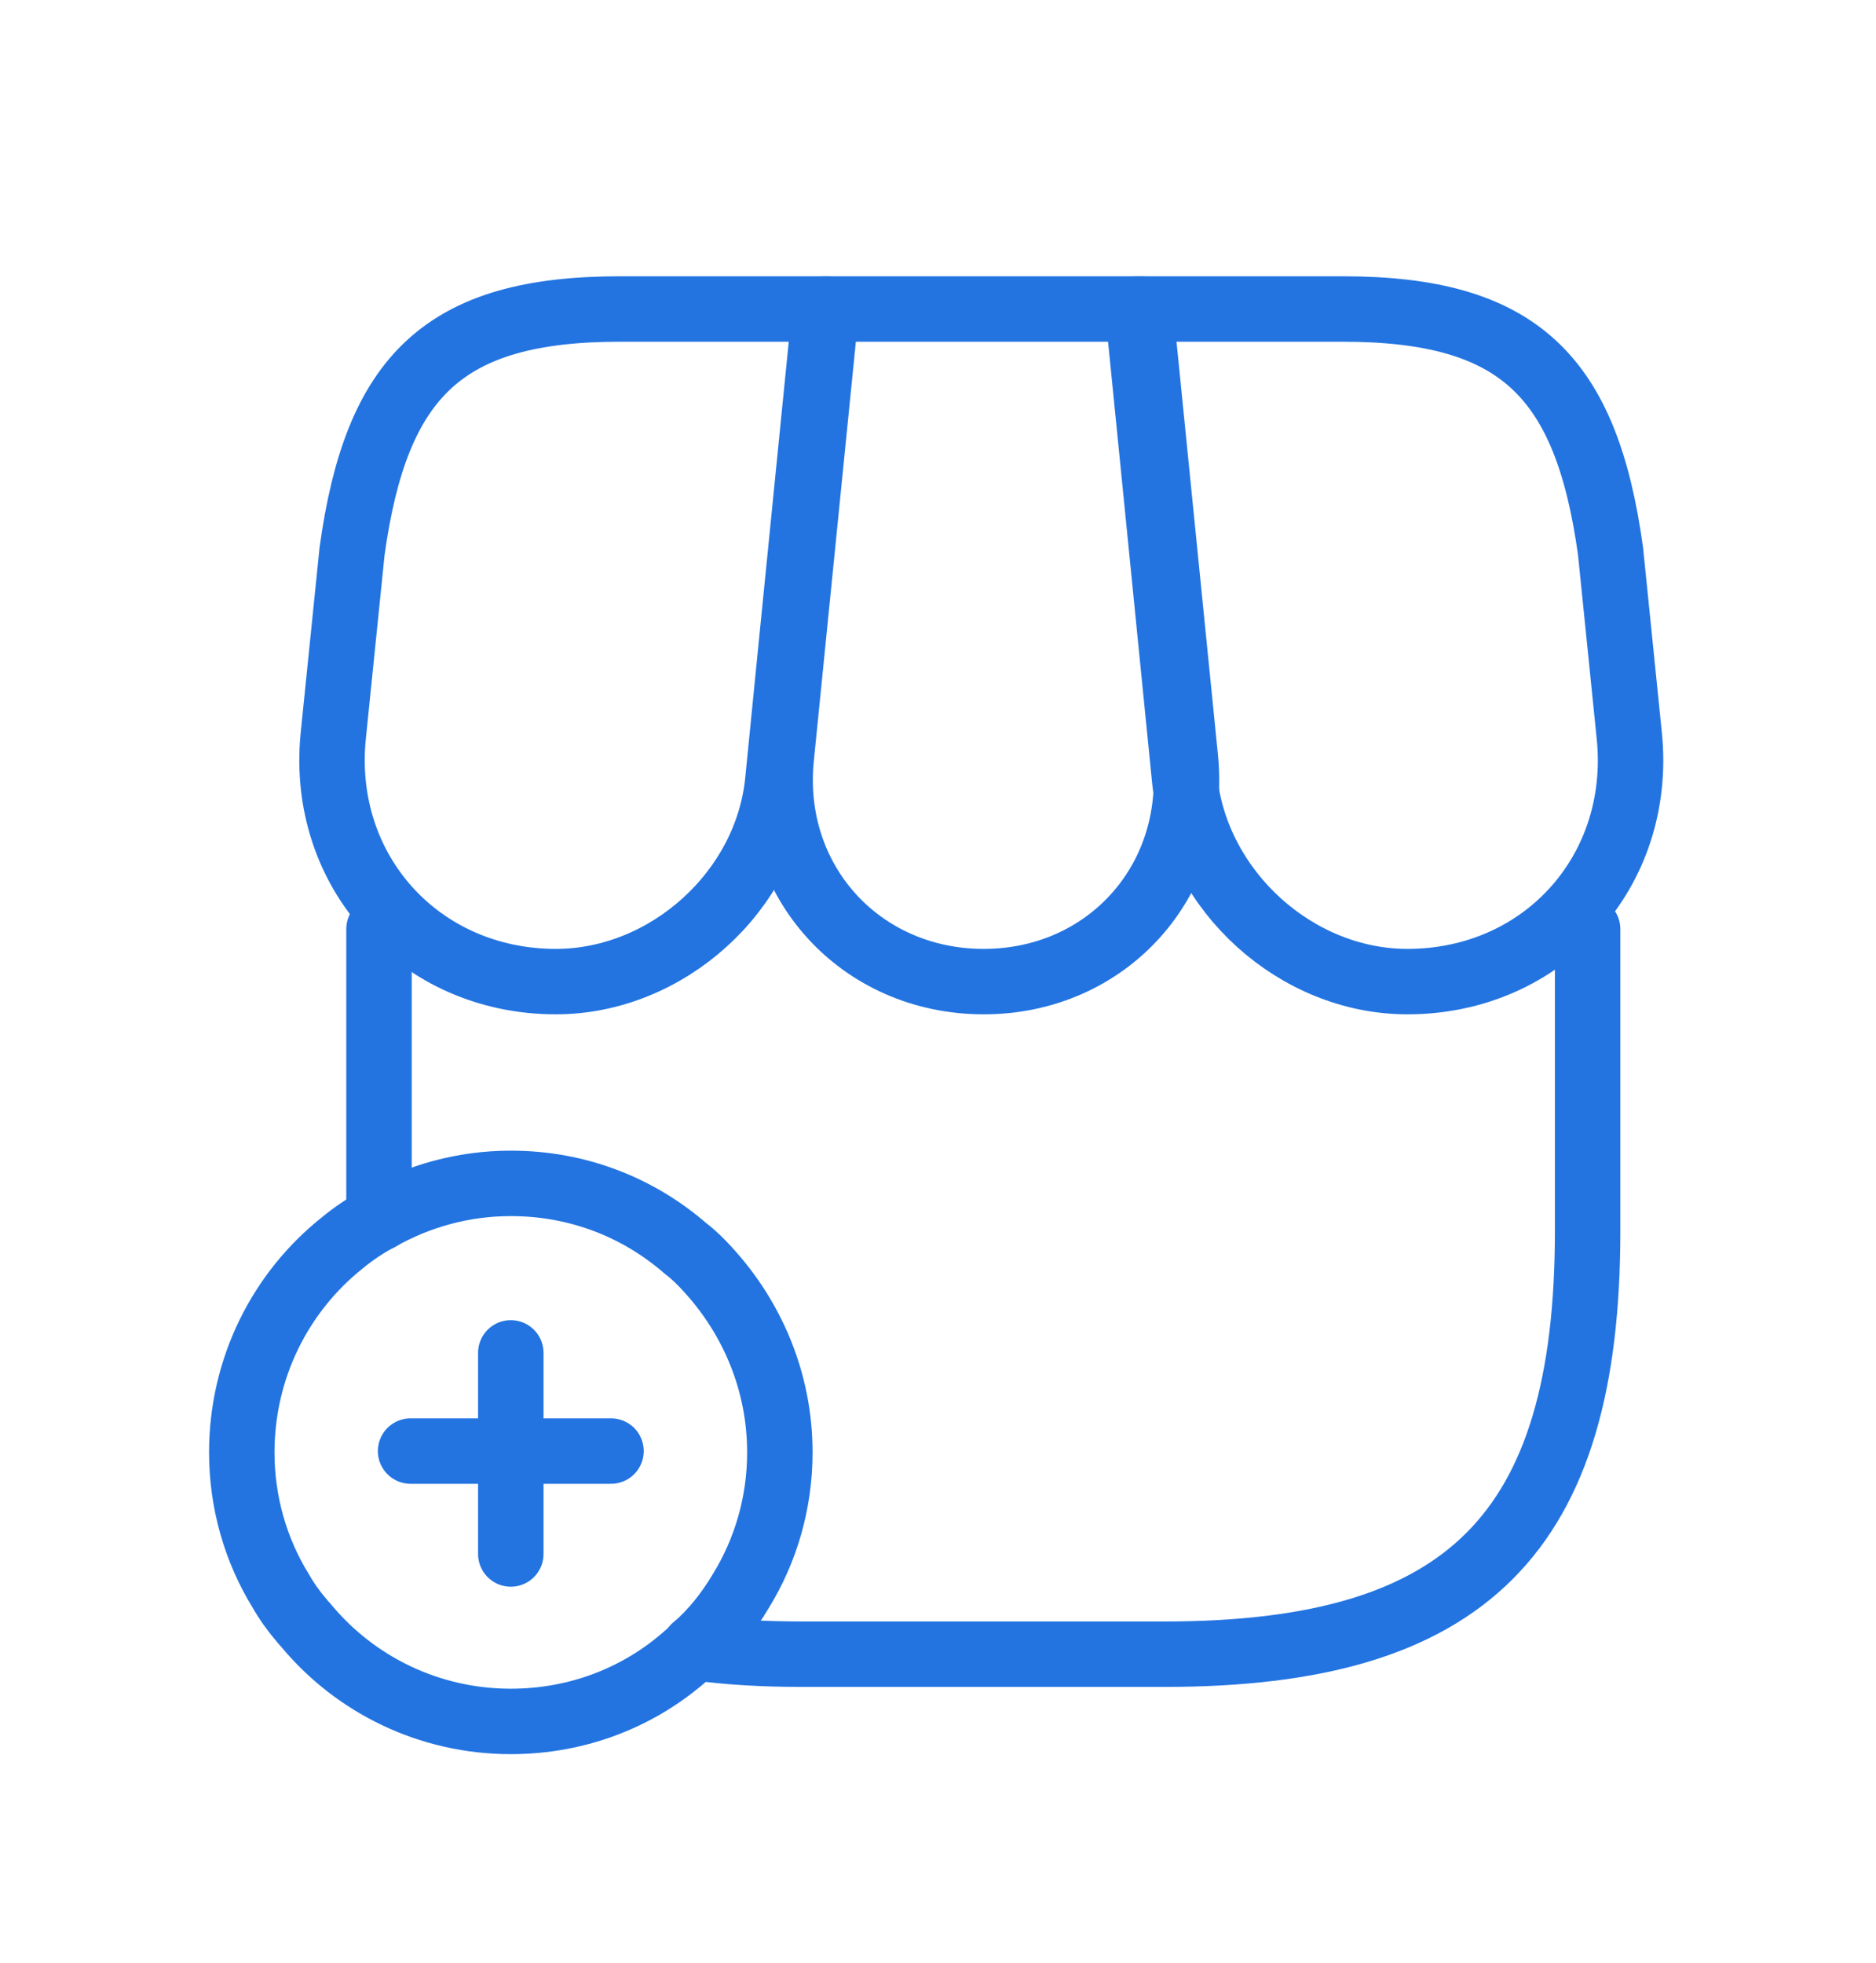 <svg width="43" height="45" viewBox="0 0 43 45" fill="none" xmlns="http://www.w3.org/2000/svg">
<g filter="url(#filter0_d_1_62)">
<path d="M36.39 17.297V24.22C36.39 31.142 33.631 33.917 26.693 33.917H18.384C17.49 33.917 16.672 33.87 15.917 33.763M8.687 23.927V17.297M22.546 18.5C25.367 18.5 27.449 16.203 27.171 13.382L26.138 3.083H18.939L17.906 13.382C17.628 16.203 19.725 18.5 22.546 18.5Z" stroke="#2374E1" stroke-width="1.5" stroke-linecap="round" stroke-linejoin="round"/>
<path d="M32.259 18.5C35.373 18.5 37.655 15.972 37.346 12.873L36.915 8.633C36.36 4.625 34.818 3.083 30.779 3.083H26.077L27.156 13.89C27.433 16.434 29.715 18.5 32.259 18.5ZM12.741 18.5C15.285 18.5 17.582 16.434 17.829 13.89L18.168 10.483L18.908 3.083H14.206C10.167 3.083 8.625 4.625 8.07 8.633L7.638 12.873C7.33 15.972 9.627 18.5 12.741 18.5Z" stroke="#2374E1" stroke-width="1.5" stroke-linecap="round" stroke-linejoin="round"/>
<path d="M14.005 29.261H9.411M11.708 27.01V31.62M17.875 29.292C17.875 30.448 17.551 31.543 16.981 32.468C16.688 32.961 16.333 33.408 15.917 33.763C15.871 33.824 15.825 33.87 15.763 33.917C14.684 34.888 13.265 35.458 11.708 35.458C9.828 35.458 8.147 34.61 7.037 33.285C7.006 33.238 6.96 33.208 6.929 33.161C6.744 32.945 6.575 32.714 6.436 32.468C5.865 31.543 5.542 30.448 5.542 29.292C5.542 27.349 6.436 25.607 7.854 24.482C8.116 24.266 8.394 24.081 8.687 23.927C9.581 23.418 10.614 23.125 11.708 23.125C13.25 23.125 14.637 23.68 15.717 24.62C15.902 24.759 16.071 24.929 16.225 25.098C17.243 26.208 17.875 27.673 17.875 29.292Z" stroke="#2374E1" stroke-width="1.5" stroke-miterlimit="10" stroke-linecap="round" stroke-linejoin="round"/>
</g>
<defs>
<filter id="filter0_d_1_62" x="0" y="0" width="45" height="45" filterUnits="userSpaceOnUse" color-interpolation-filters="sRGB">
<feFlood flood-opacity="0" result="BackgroundImageFix"/>
<feColorMatrix in="SourceAlpha" type="matrix" values="0 0 0 0 0 0 0 0 0 0 0 0 0 0 0 0 0 0 127 0" result="hardAlpha"/>
<feOffset dy="4"/>
<feGaussianBlur stdDeviation="2"/>
<feComposite in2="hardAlpha" operator="out"/>
<feColorMatrix type="matrix" values="0 0 0 0 0 0 0 0 0 0 0 0 0 0 0 0 0 0 0.25 0"/>
<feBlend mode="normal" in2="BackgroundImageFix" result="effect1_dropShadow_1_62"/>
<feBlend mode="normal" in="SourceGraphic" in2="effect1_dropShadow_1_62" result="shape"/>
</filter>
</defs>
</svg>
